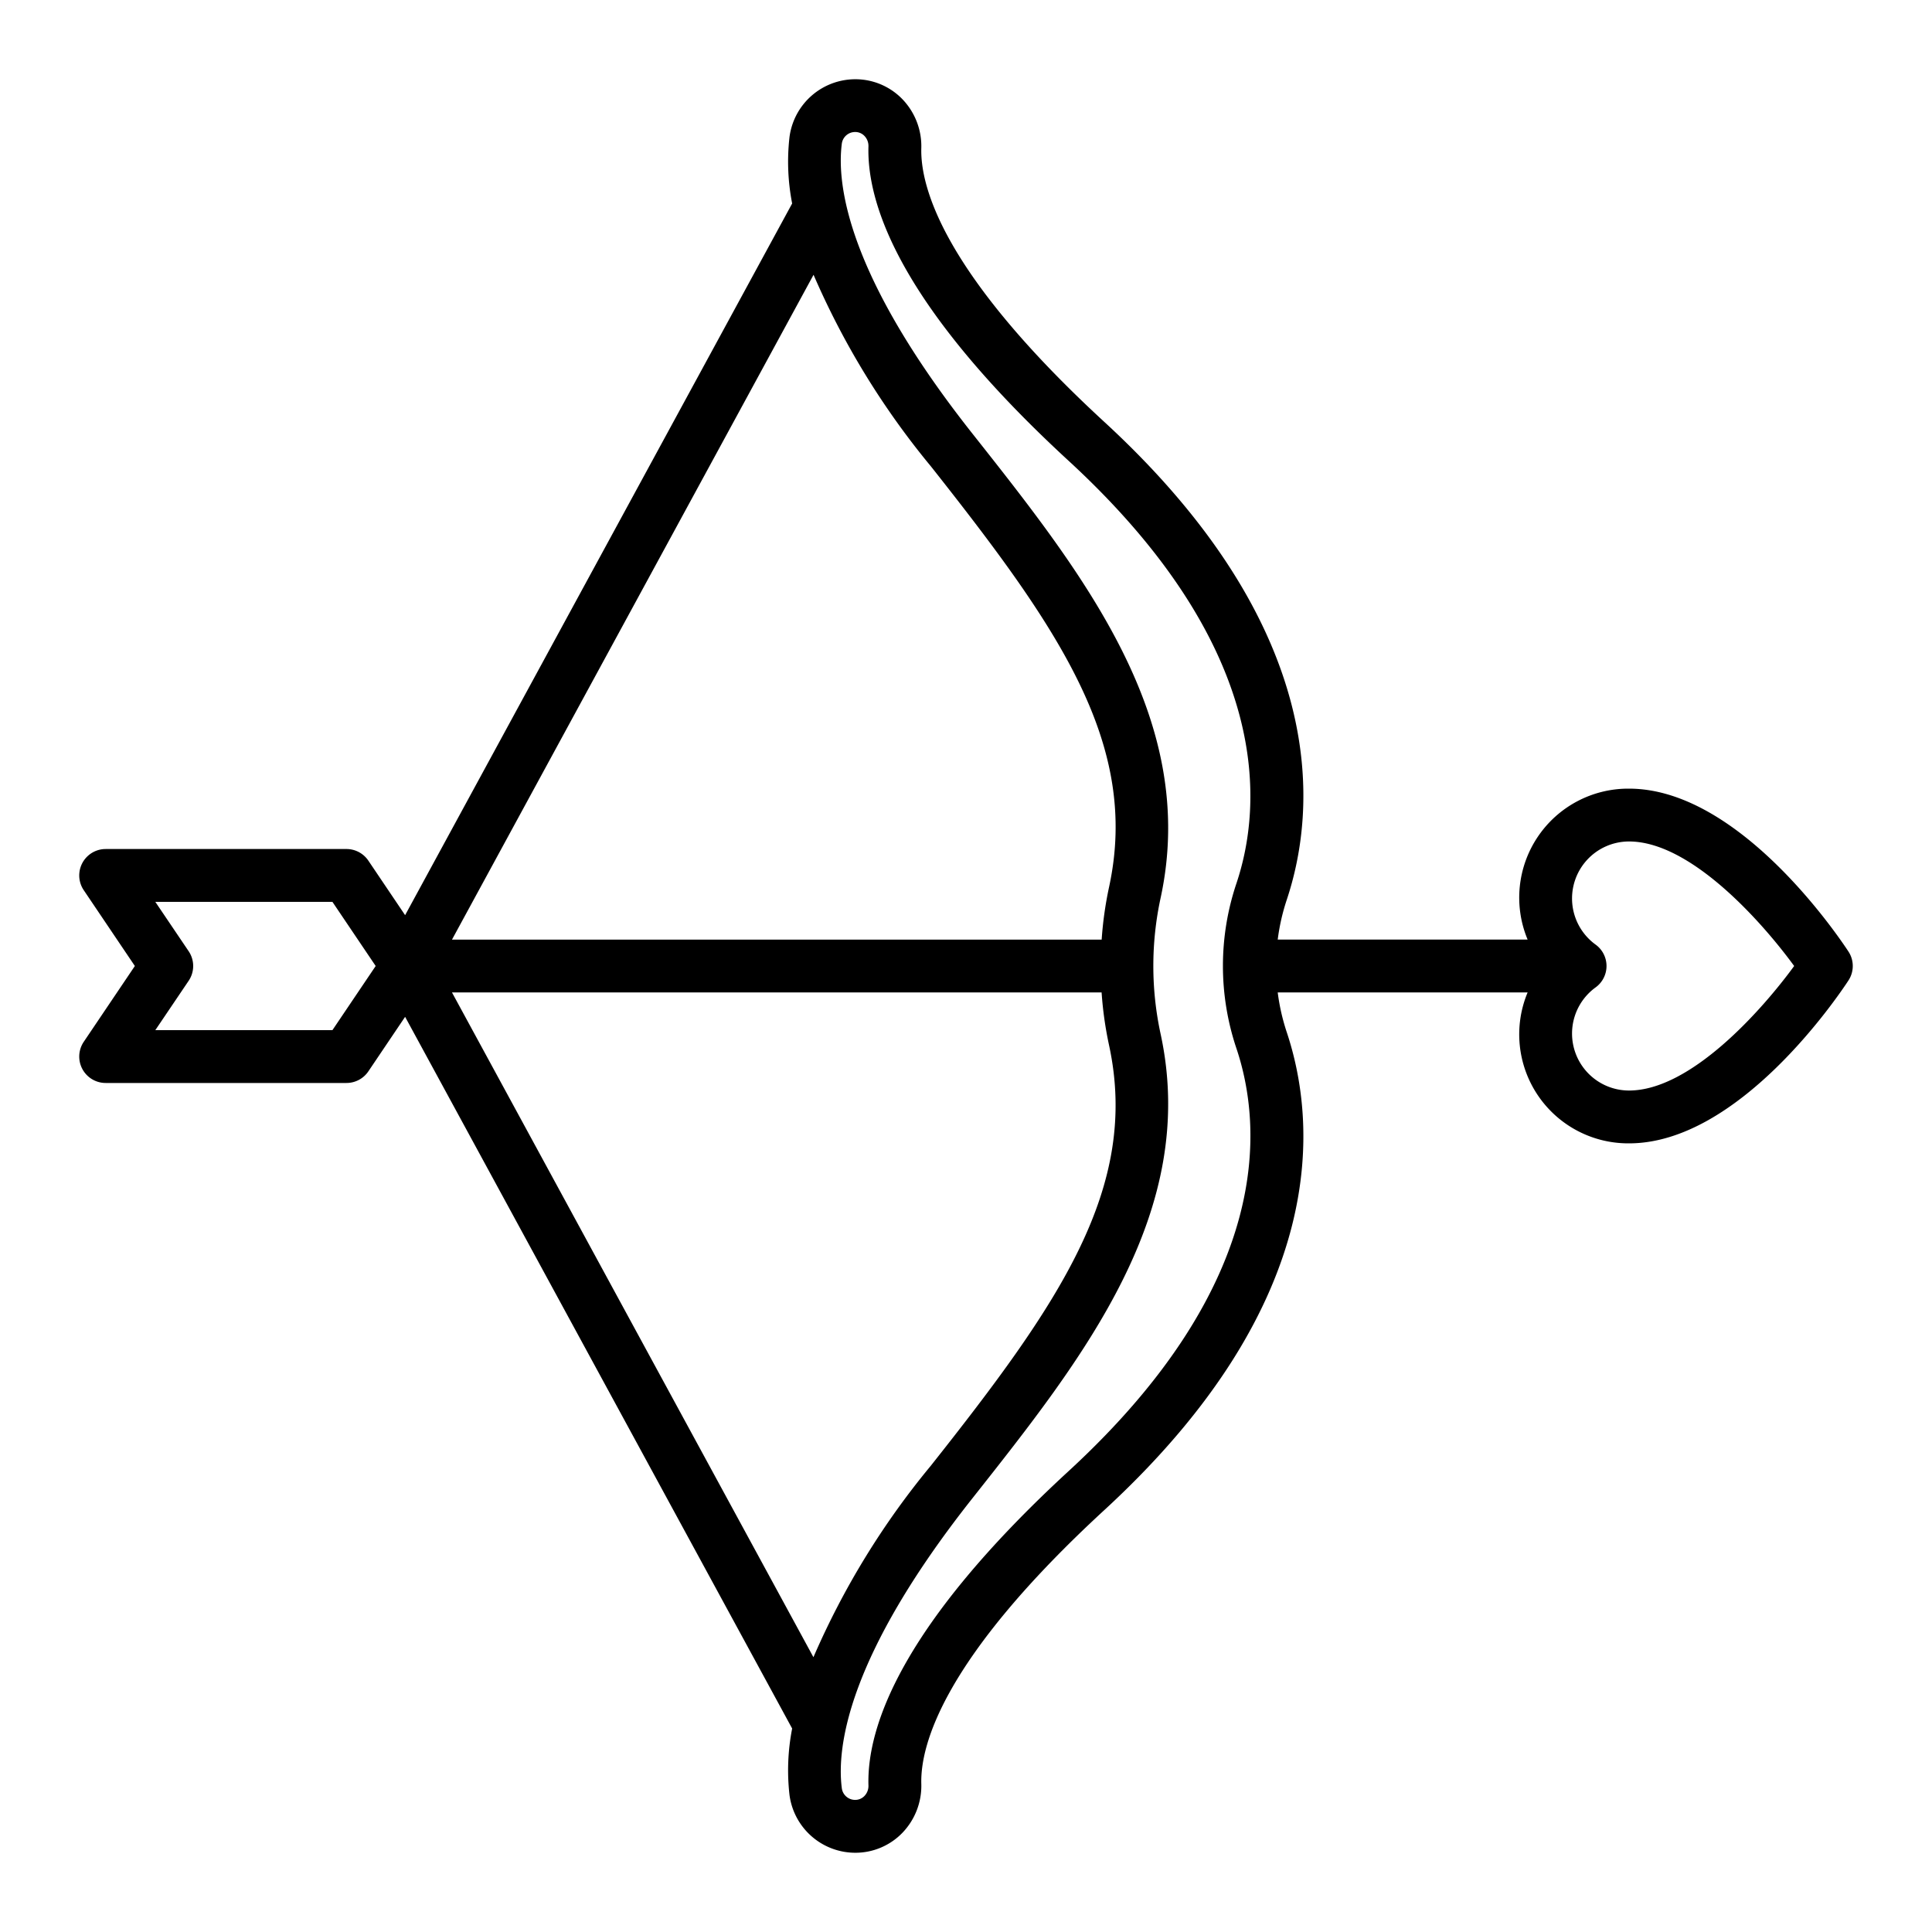 <svg xmlns="http://www.w3.org/2000/svg" width="128" height="128" viewBox="0 0 128 128">
  <title>BOW</title>
  <path d="M122.464,63.041c-.723-1.1-7.275-10.791-14.534-10.791a7.221,7.221,0,0,0-6.721,10H84.652a13.864,13.864,0,0,1,.592-2.616c1.963-5.871,3.006-17.794-12.069-31.671C62.447,18.087,60.967,12.351,61.039,9.81a4.489,4.489,0,0,0-1.255-3.241A4.326,4.326,0,0,0,56.659,5.25a4.4,4.4,0,0,0-4.354,3.84,14.423,14.423,0,0,0,.177,4.391L26.84,60.632l-2.434-3.61a1.748,1.748,0,0,0-1.451-.772H7a1.75,1.75,0,0,0-1.451,2.728L8.935,64,5.549,69.022A1.75,1.75,0,0,0,7,71.75H22.955a1.748,1.748,0,0,0,1.451-.772l2.434-3.61,25.642,47.151a14.423,14.423,0,0,0-.177,4.391,4.4,4.4,0,0,0,4.354,3.84,4.326,4.326,0,0,0,3.125-1.319,4.489,4.489,0,0,0,1.255-3.241c-.072-2.541,1.408-8.277,12.136-18.153C88.25,86.16,87.207,74.237,85.244,68.366a13.864,13.864,0,0,1-.592-2.616h16.557a7.221,7.221,0,0,0,6.721,10c7.259,0,13.811-9.686,14.534-10.791A1.748,1.748,0,0,0,122.464,63.041ZM61.677,30.9c8.46,10.7,13.851,18.414,11.8,27.876h0a24.466,24.466,0,0,0-.489,3.478H29.944L53.9,18.206A52.721,52.721,0,0,0,61.677,30.9ZM22.024,68.25H10.29L12.5,64.978a1.751,1.751,0,0,0,0-1.956L10.29,59.75H22.024L24.89,64Zm7.92-2.5h43.04a24.446,24.446,0,0,0,.489,3.478c2.055,9.462-3.336,17.181-11.8,27.876a52.721,52.721,0,0,0-7.781,12.69ZM70.8,97.463c-11.16,10.273-13.372,17-13.263,20.825a.959.959,0,0,1-.266.7.842.842,0,0,1-.616.259.887.887,0,0,1-.884-.785c-.339-2.654.332-8.674,8.648-19.189,7.389-9.343,15.031-19,12.47-30.791a21.291,21.291,0,0,1,0-8.97h0c2.561-11.788-5.081-21.449-12.47-30.792-8.316-10.515-8.987-16.535-8.648-19.189a.887.887,0,0,1,.884-.785.842.842,0,0,1,.616.259.959.959,0,0,1,.266.7c-.109,3.83,2.1,10.553,13.263,20.826,13.624,12.542,12.815,22.918,11.12,27.987a17.15,17.15,0,0,0,0,10.952C83.619,74.545,84.428,84.921,70.8,97.463ZM107.93,72.25a3.775,3.775,0,0,1-2.215-6.834,1.751,1.751,0,0,0,0-2.832,3.775,3.775,0,0,1,2.215-6.834c4.068,0,8.775,5.289,10.938,8.25C116.705,66.961,112,72.25,107.93,72.25Z"/>
</svg>
